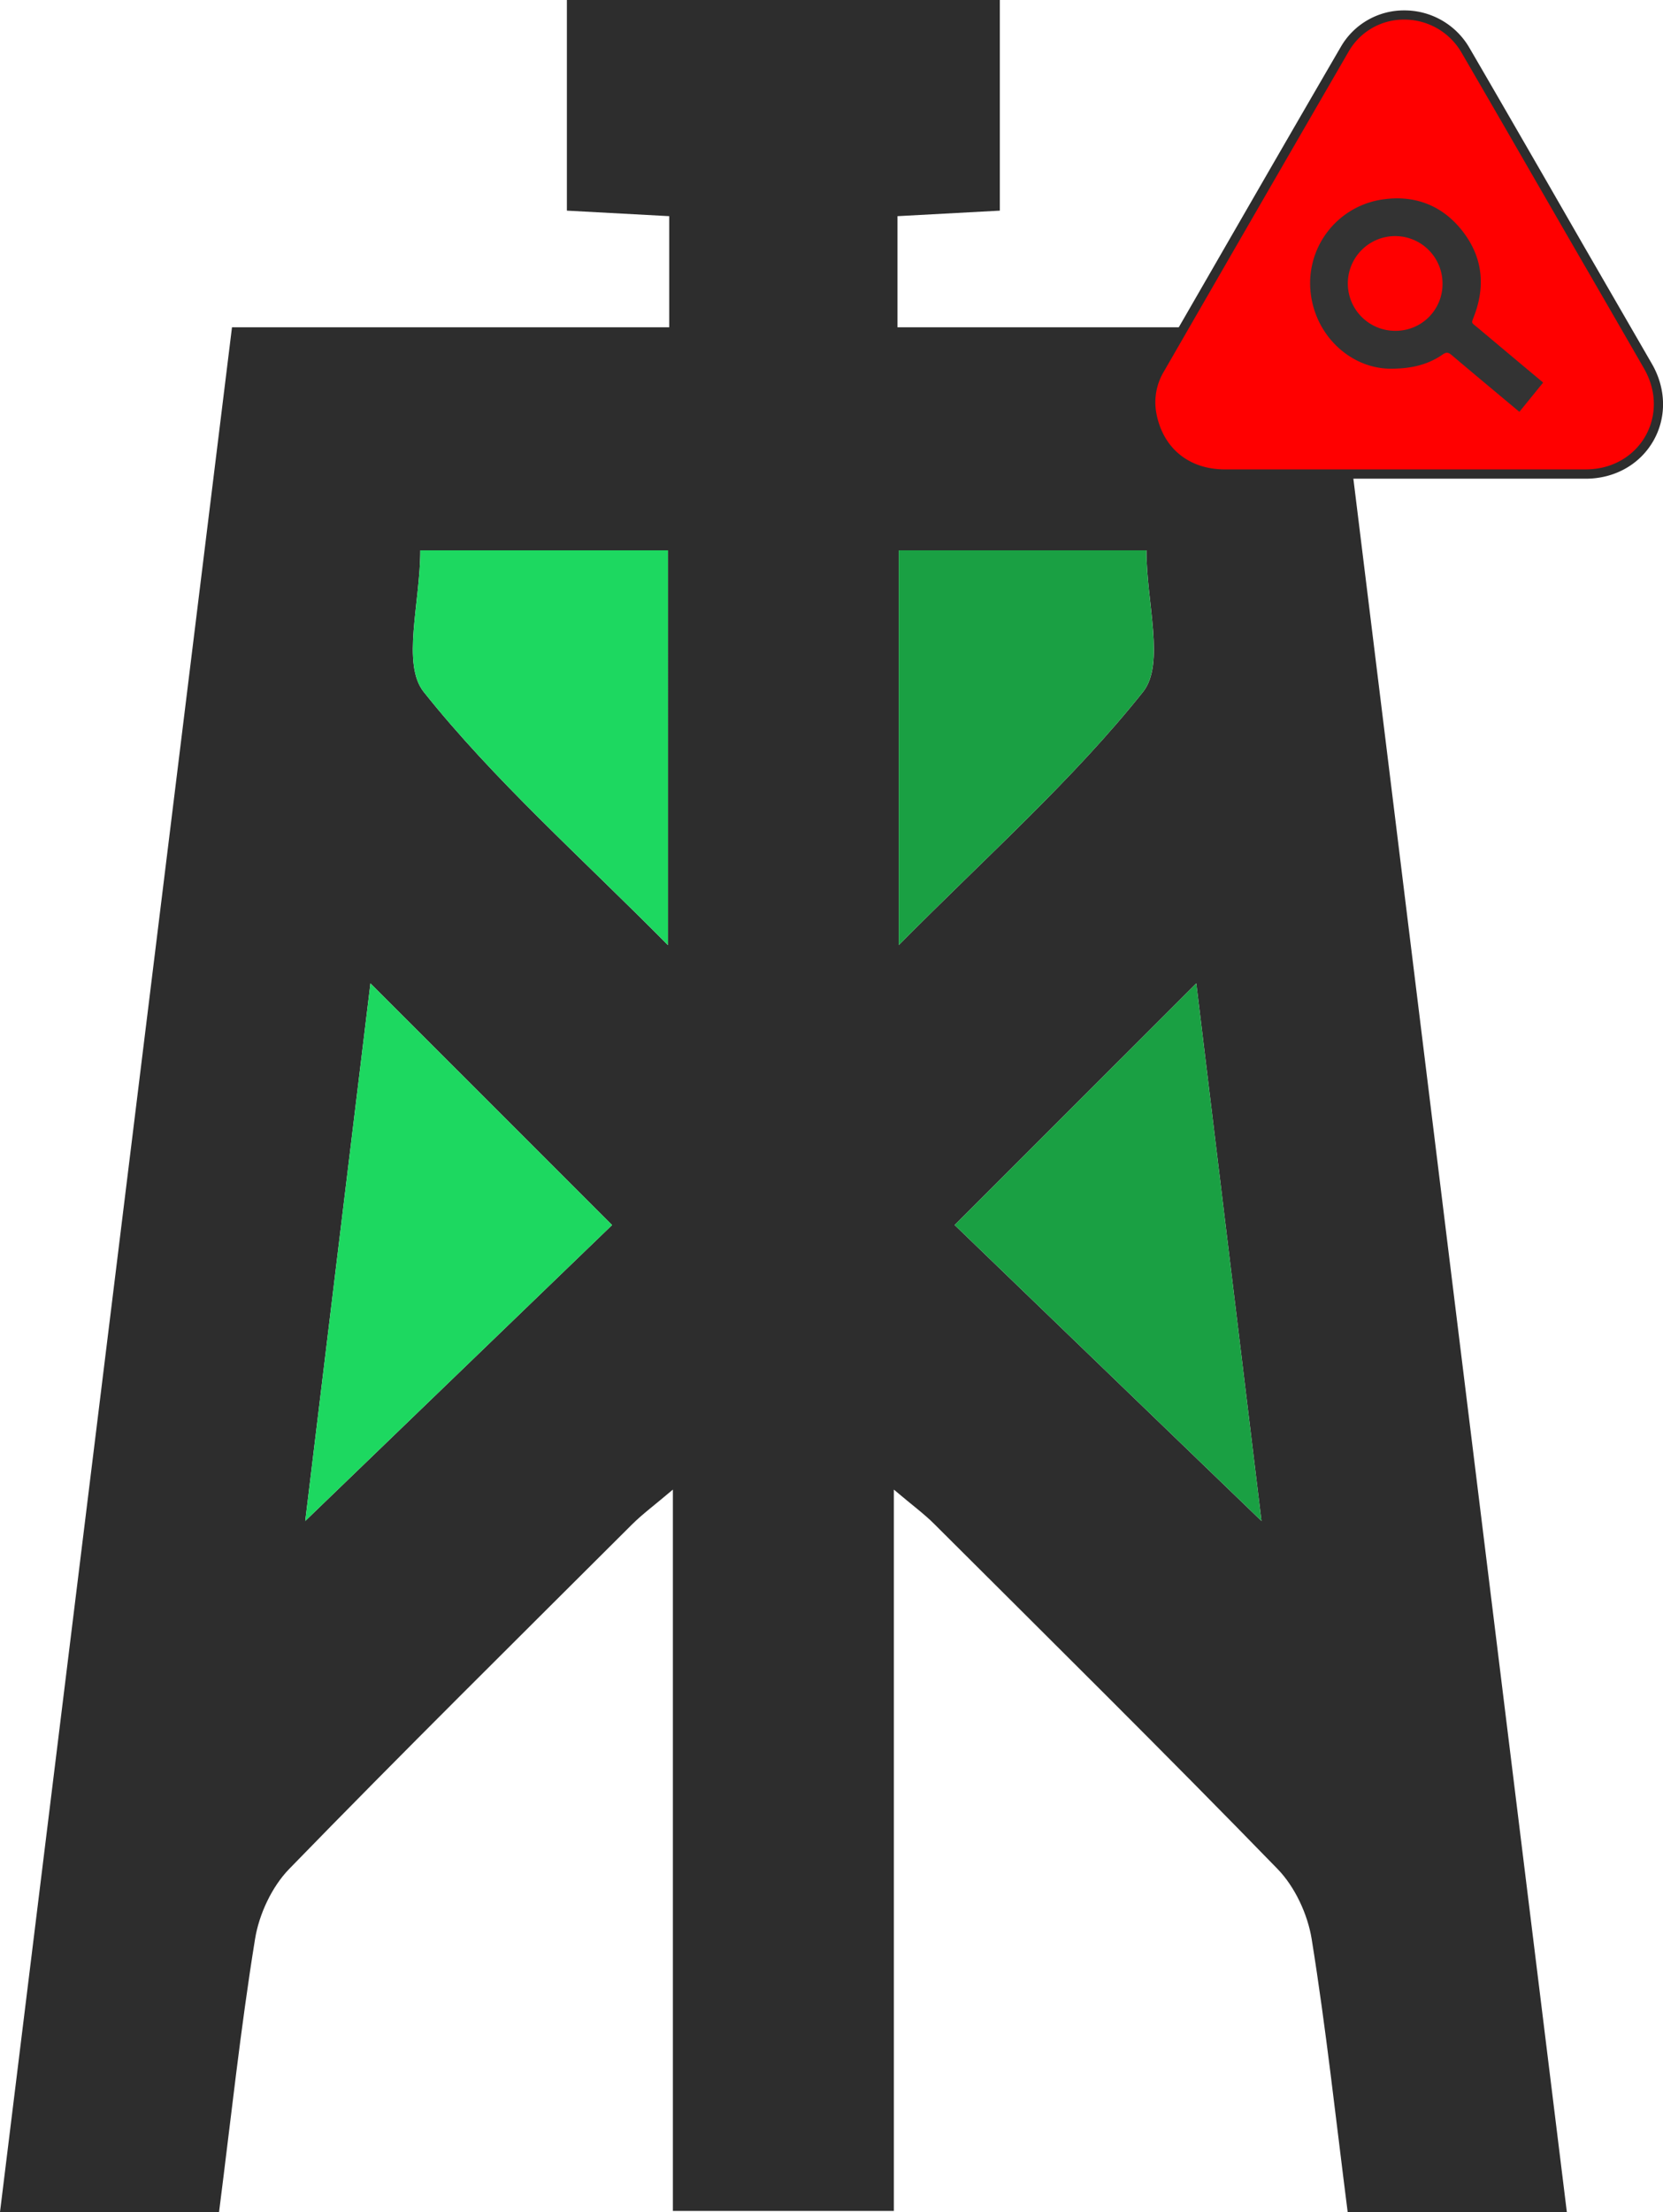 <svg xmlns="http://www.w3.org/2000/svg" viewBox="0 0 542.36 721.13"><defs><style>.cls-1{fill:#2d2d2d;}.cls-2{fill:#1aa043;}.cls-3{fill:#1dd860;}.cls-4{fill:red;}.cls-5{fill:#333;}</style></defs><g id="Layer_2" data-name="Layer 2"><g id="Layer_1-2" data-name="Layer 1"><path class="cls-1" d="M435.3,106.69H292.7V70.47l33.38-1.8V0H184.88V68.67l33.38,1.8v36.22H75.66C50.35,312.27,25.23,516.23,0,721.13H71.44c3.88-30.37,7-59.78,11.73-88.94,1.3-8.1,5.47-17.08,11.15-22.91,36.83-37.88,74.41-75,111.82-112.32,3.32-3.31,7.14-6.12,13.31-11.35V720.78h72.06V485.61c6.17,5.23,10,8,13.31,11.35,37.41,37.31,75,74.44,111.82,112.32,5.68,5.83,9.85,14.81,11.15,22.91,4.69,29.16,7.85,58.57,11.73,88.94H511C485.73,516.23,460.61,312.27,435.3,106.69ZM99.55,495.85c7-57.93,14.26-117.52,21.26-175.27l78.81,78.79ZM217.84,308.11c-28.72-29-56.7-53.75-79.64-82.52-7.28-9.13-1.13-29-1.13-46.18h80.77Zm75.28,0V179.41h80.77c0,17.21,6.15,37.05-1.13,46.18C349.82,254.36,321.84,279.1,293.12,308.11Zm18.22,91.26,78.81-78.79c7,57.75,14.23,117.34,21.26,175.27Z"/><path class="cls-2" d="M372.76,225.59c-22.94,28.77-50.92,53.51-79.64,82.52V179.41h80.77C373.89,196.62,380,216.46,372.76,225.59Z"/><path class="cls-2" d="M411.41,495.85,311.34,399.37l78.81-78.79C397.15,378.33,404.38,437.92,411.41,495.85Z"/><path class="cls-3" d="M199.62,399.37,99.55,495.85c7-57.93,14.26-117.52,21.26-175.27Z"/><path class="cls-3" d="M217.84,179.41v128.7c-28.72-29-56.7-53.75-79.64-82.52-7.28-9.13-1.13-29-1.13-46.18Z"/><path class="cls-4" d="M399.47,154.54c-12.53,0-21.67-7.58-23.86-19.74a20.89,20.89,0,0,1,2.7-14.47l10.18-17.68c16.36-28.41,33.28-57.78,50.05-86.6A22.24,22.24,0,0,1,458,4.89a23,23,0,0,1,20,11.55c8.39,14.41,16.85,29.08,25,43.28q6,10.45,12.07,20.92l8.7,15,13.66,23.67c4.41,7.64,4.56,16.49.41,23.69S526,154.52,517.16,154.53H399.47Z"/><path class="cls-1" d="M458,6.39A21.54,21.54,0,0,1,476.68,17.2C489.12,38.56,501.42,60,513.79,81.39Q525,100.74,536.15,120.1c8.8,15.25-1.38,32.92-19,32.93H399.48c-11.79,0-20.32-7-22.39-18.51a19.5,19.5,0,0,1,2.52-13.45Q409.67,68.91,439.84,16.8A20.72,20.72,0,0,1,458,6.39m0-3h0a23.75,23.75,0,0,0-20.72,11.9c-16.75,28.78-33.64,58.12-50,86.48L377,119.58a22.37,22.37,0,0,0-2.88,15.48c2.33,12.93,12,21,25.34,21H517.16c9.35,0,17.57-4.58,22-12.24s4.27-17.09-.41-25.19l-13.87-24-8.49-14.68L504.34,59c-8.2-14.21-16.67-28.91-25.07-43.33A24.47,24.47,0,0,0,458,3.39Z"/><path class="cls-5" d="M503.08,124.55c-4-3.31-17.35-14.53-21.26-17.8-2.15-1.79-2-1.2-1-3.89C484.52,93,483.46,83.7,477,75.38S461.58,63.51,451.08,65a27.56,27.56,0,0,0-23.73,29.32c1.07,14.76,13,25.87,26.23,25.88,7.15,0,12.36-1.47,17-4.68,1.15-.79,1.85-.62,2.85.23,4.26,3.63,17.79,14.93,22.09,18.51l7.73-9.51Zm-48-16.7a15.44,15.44,0,1,1,15.37-15.44A15.25,15.25,0,0,1,455.09,107.85Z"/></g></g></svg>